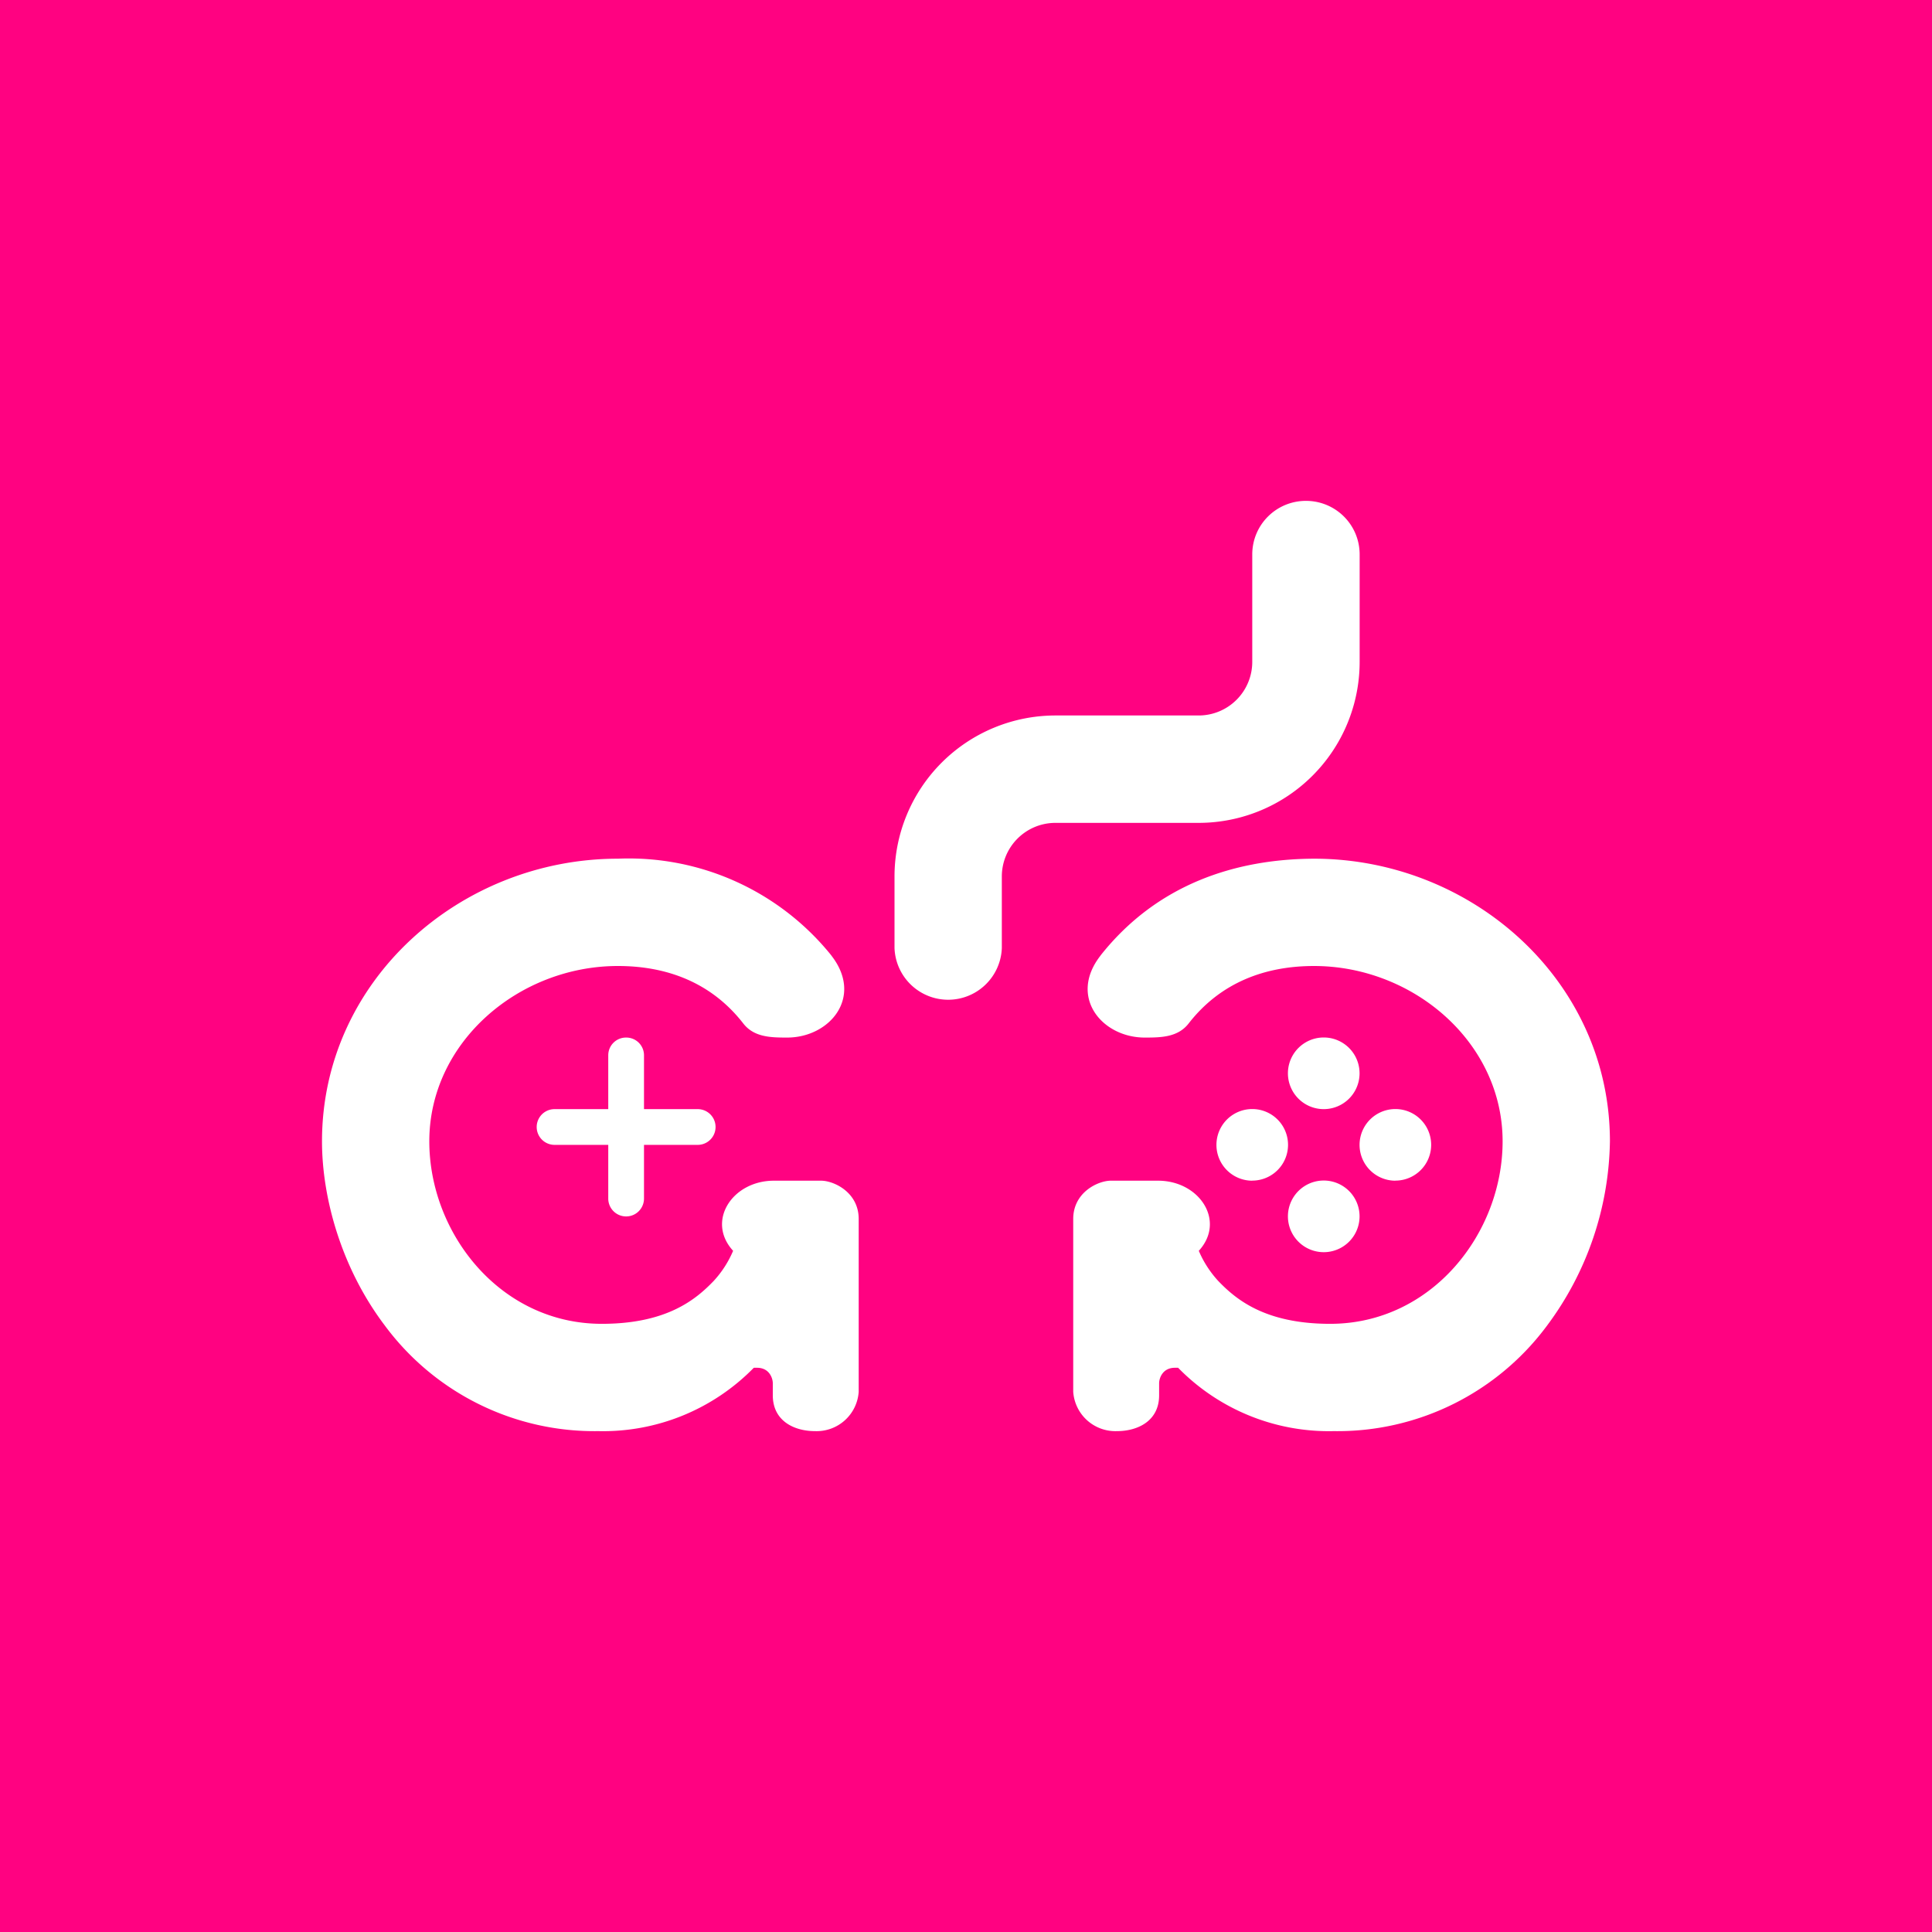 <svg xmlns="http://www.w3.org/2000/svg" width="24" height="24" fill="none" viewBox="0 0 24 24">
    <rect x="0" y="0" width="24" height="24" fill="#333333" stroke="none"/>
    <g clip-path="url(#GGG__a)">
        <path fill="#FF0281" d="M24 0H0v24h24z"/>
        <path fill="#fff" d="M10.329 11.871a3.23 3.23 0 0 0-2.653-1.204C5.72 10.667 4 12.178 4 14.178c0 .702.24 1.573.778 2.285a3.24 3.24 0 0 0 2.653 1.315 2.62 2.62 0 0 0 1.933-.787h.04c.156 0 .196.134.196.192v.15c0 .32.267.445.524.445a.524.524 0 0 0 .543-.489v-2.147c0-.333-.311-.475-.467-.475h-.587c-.515 0-.844.502-.506.871a1.3 1.3 0 0 1-.24.373c-.218.227-.578.534-1.391.534-1.263 0-2.143-1.125-2.143-2.267C5.333 12.947 6.444 12 7.676 12c.608 0 1.16.205 1.555.711.133.174.342.178.547.178.533 0 .95-.506.55-1.018m3.342 0c.702-.889 1.68-1.2 2.653-1.204 1.956 0 3.676 1.511 3.676 3.511a3.92 3.92 0 0 1-.778 2.285 3.24 3.24 0 0 1-2.653 1.315 2.62 2.62 0 0 1-1.933-.787h-.04c-.156 0-.196.134-.196.192v.15c0 .32-.267.445-.524.445a.525.525 0 0 1-.543-.489v-2.147c0-.333.311-.475.467-.475h.587c.515 0 .844.502.506.871.05.12.13.253.24.373.218.227.578.534 1.392.534 1.262 0 2.142-1.125 2.142-2.267 0-1.231-1.111-2.178-2.343-2.178-.608 0-1.16.205-1.555.711-.133.174-.342.178-.547.178-.533 0-.951-.506-.55-1.018"/>
        <path fill="#fff" d="M7.778 12.889a.22.22 0 0 0-.222.222v.667h-.667a.222.222 0 1 0 0 .444h.667v.667a.222.222 0 1 0 .444 0v-.667h.667a.222.222 0 1 0 0-.444H8v-.667a.22.22 0 0 0-.222-.222m8.666.889a.445.445 0 1 0 0-.89.445.445 0 0 0 0 .89m0 1.777a.444.444 0 1 0 0-.89.444.444 0 0 0 0 .89m.89-.889a.444.444 0 1 0 0-.889.444.444 0 0 0 0 .89m-1.778-.001a.444.444 0 1 0 0-.889.444.444 0 0 0 0 .89m.667-8.445c.369 0 .667.297.667.666v1.334a2 2 0 0 1-2 2h-1.778a.666.666 0 0 0-.667.666v.89a.667.667 0 0 1-1.333 0v-.89a2 2 0 0 1 2-2h1.778a.666.666 0 0 0 .666-.666V6.888c0-.369.298-.666.667-.666"/>
    </g>
    <defs>
        <clipPath id="GGG__a">
            <path fill="#fff" d="M0 0h24v24H0z"/>
        </clipPath>
    </defs>
</svg>
